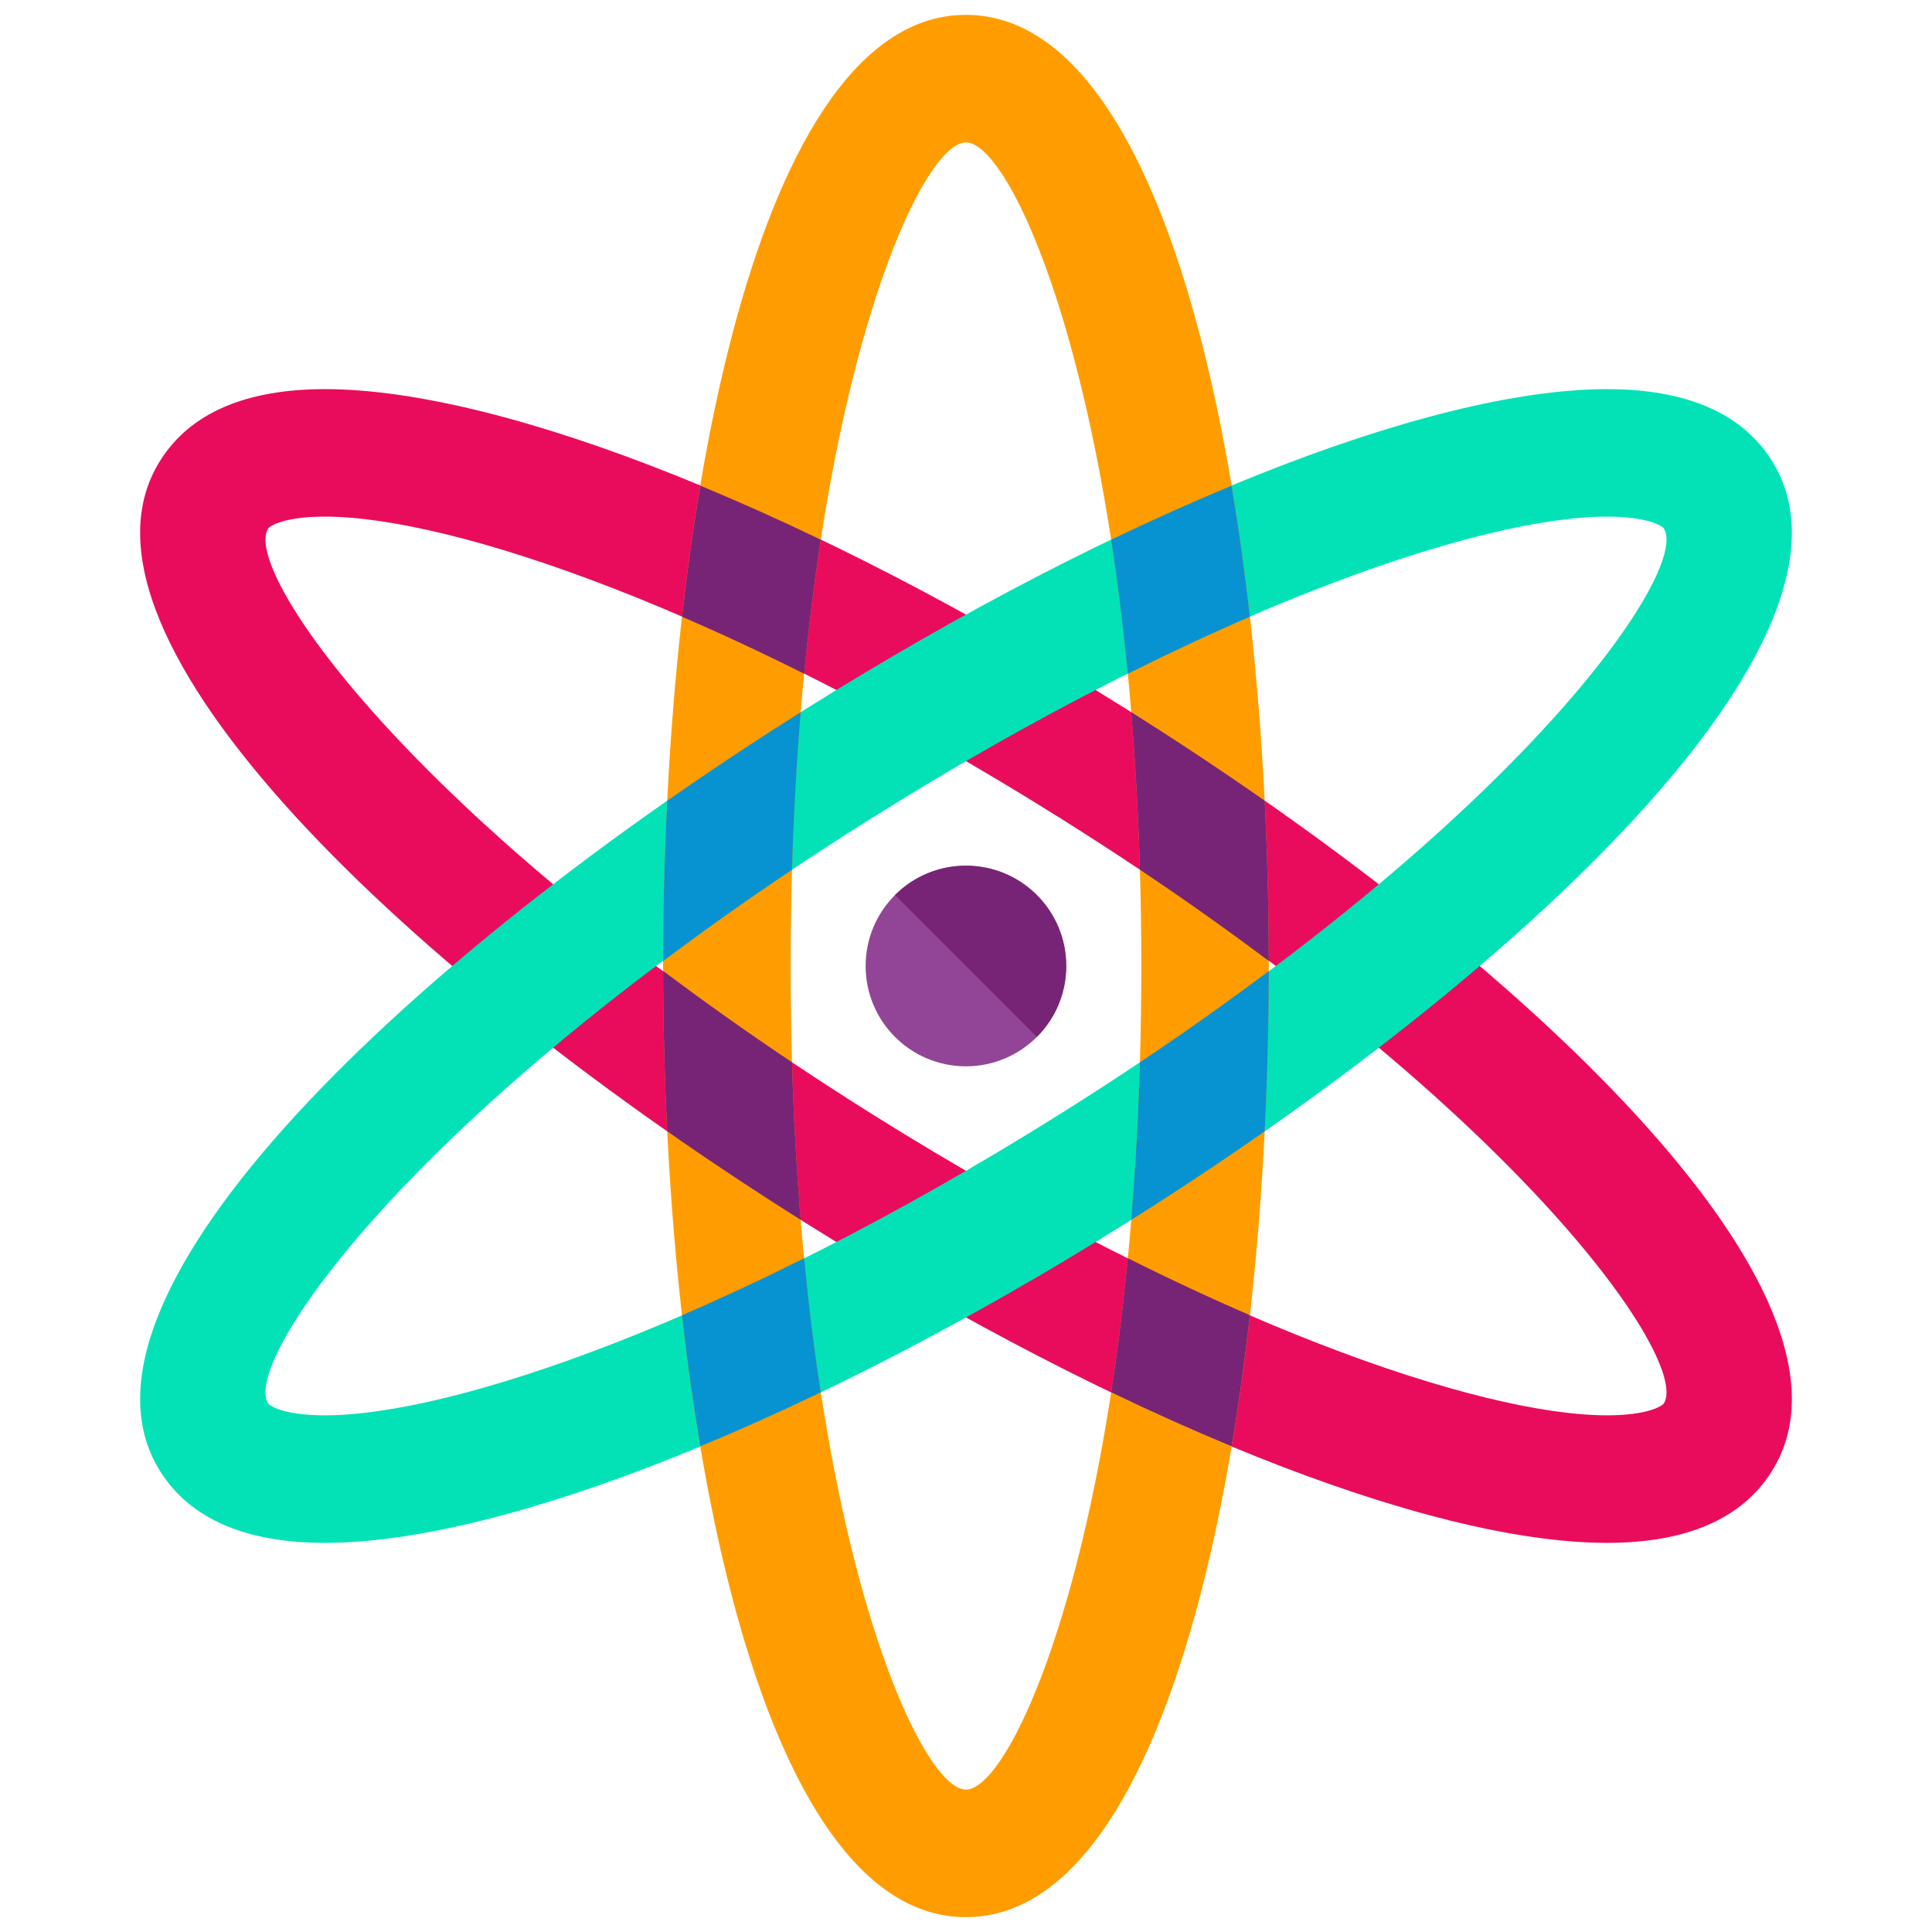 <?xml version="1.0" encoding="utf-8"?>
<!-- Generator: Adobe Illustrator 16.0.0, SVG Export Plug-In . SVG Version: 6.00 Build 0)  -->
<!DOCTYPE svg PUBLIC "-//W3C//DTD SVG 1.1//EN" "http://www.w3.org/Graphics/SVG/1.1/DTD/svg11.dtd">
<svg version="1.1" id="Layer_1" xmlns="http://www.w3.org/2000/svg" xmlns:xlink="http://www.w3.org/1999/xlink" x="0px" y="0px"
	 width="65px" height="65px" viewBox="0 0 65 65" enable-background="new 0 0 65 65" xml:space="preserve">
<g>
	<g>
		<path fill="#EA0C5C" d="M54.064,51.908c-6.034,0-16.371-4.127-26.976-10.773c-13.06-8.186-25.42-19.699-21.703-25.631
			c1.003-1.602,2.87-2.412,5.549-2.412c6.039,0,16.376,4.129,26.979,10.775c13.059,8.184,25.42,19.695,21.701,25.627
			C58.611,51.098,56.744,51.908,54.064,51.908z M10.935,17.381c-1.382,0-1.86,0.316-1.915,0.402
			C8.112,19.232,14.117,27.939,29.368,37.5c11.151,6.988,20.44,10.117,24.696,10.117c1.381,0,1.861-0.316,1.915-0.402
			c0.909-1.449-5.094-10.154-20.346-19.713C24.482,20.51,15.193,17.381,10.935,17.381z"/>
	</g>
	<g>
		<path fill="#03E2B7" d="M10.936,51.908L10.936,51.908c-2.68,0-4.546-0.811-5.55-2.414c-3.72-5.932,8.643-17.443,21.7-25.627
			c10.604-6.646,20.941-10.775,26.979-10.775c2.679,0,4.546,0.811,5.549,2.412c3.717,5.932-8.644,17.445-21.703,25.631
			C27.308,47.779,16.971,51.908,10.936,51.908z M54.065,17.381c-4.259,0-13.548,3.129-24.7,10.121
			C14.114,37.061,8.111,45.766,9.02,47.215c0.055,0.086,0.535,0.402,1.916,0.402c4.256,0,13.543-3.129,24.696-10.117
			c15.251-9.561,21.255-18.268,20.348-19.719C55.926,17.697,55.446,17.381,54.065,17.381z"/>
	</g>
	<g>
		<g>
			<path fill="#FF9D00" d="M32.498,64.5c-7,0-10.189-16.588-10.189-32s3.189-32,10.189-32c7.002,0,10.19,16.588,10.19,32
				S39.5,64.5,32.498,64.5z M32.498,4.791C30.787,4.791,26.6,14.5,26.6,32.5s4.188,27.709,5.898,27.709
				c1.713,0,5.9-9.709,5.9-27.709S34.211,4.791,32.498,4.791z"/>
		</g>
	</g>
	<g>
		<path fill="#772477" d="M22.945,20.75c1.308,0.563,2.68,1.202,4.109,1.918c0.156-1.607,0.344-3.114,0.56-4.512
			c-1.386-0.666-2.739-1.271-4.053-1.816C23.321,17.763,23.115,19.237,22.945,20.75z"/>
		<path fill="#772477" d="M38.352,29.261c1.562,1.043,2.994,2.066,4.336,3.069c-0.004-1.792-0.049-3.599-0.139-5.393
			c-1.471-1.028-2.976-2.025-4.49-2.979C38.195,25.625,38.298,27.389,38.352,29.261z"/>
		<path fill="#772477" d="M42.051,44.248c-1.306-0.564-2.678-1.203-4.107-1.918c-0.156,1.607-0.344,3.115-0.561,4.512
			c1.387,0.667,2.74,1.272,4.053,1.817C41.676,47.235,41.882,45.76,42.051,44.248z"/>
		<path fill="#772477" d="M26.646,35.738c-1.562-1.043-2.994-2.067-4.337-3.072c0.003,1.793,0.049,3.6,0.139,5.395
			c1.472,1.028,2.976,2.025,4.491,2.979C26.803,39.375,26.7,37.609,26.646,35.738z"/>
	</g>
	<g>
		<path fill="#0793D1" d="M37.943,22.668c1.43-0.715,2.801-1.354,4.107-1.918c-0.169-1.512-0.375-2.986-0.615-4.409
			c-1.312,0.544-2.666,1.15-4.053,1.817C37.6,19.555,37.787,21.062,37.943,22.668z"/>
		<path fill="#0793D1" d="M22.31,32.332c1.343-1.003,2.774-2.027,4.337-3.07c0.054-1.871,0.156-3.635,0.293-5.301
			c-1.516,0.953-3.02,1.95-4.491,2.979C22.358,28.734,22.312,30.541,22.31,32.332z"/>
		<path fill="#0793D1" d="M27.055,42.332c-1.43,0.714-2.802,1.353-4.109,1.918c0.17,1.511,0.376,2.986,0.616,4.41
			c1.313-0.545,2.667-1.15,4.053-1.817C27.398,45.445,27.211,43.938,27.055,42.332z"/>
		<path fill="#0793D1" d="M42.688,32.669c-1.342,1.003-2.774,2.027-4.336,3.07c-0.054,1.872-0.156,3.636-0.293,5.302
			c1.515-0.953,3.02-1.95,4.49-2.979C42.639,36.269,42.684,34.461,42.688,32.669z"/>
	</g>
	<circle fill="#924596" cx="32.498" cy="32.5" r="3.375"/>
	<path fill="#772477" d="M30.111,30.113c1.318-1.317,3.456-1.316,4.773,0c1.316,1.318,1.316,3.456,0,4.773"/>
</g>
</svg>
